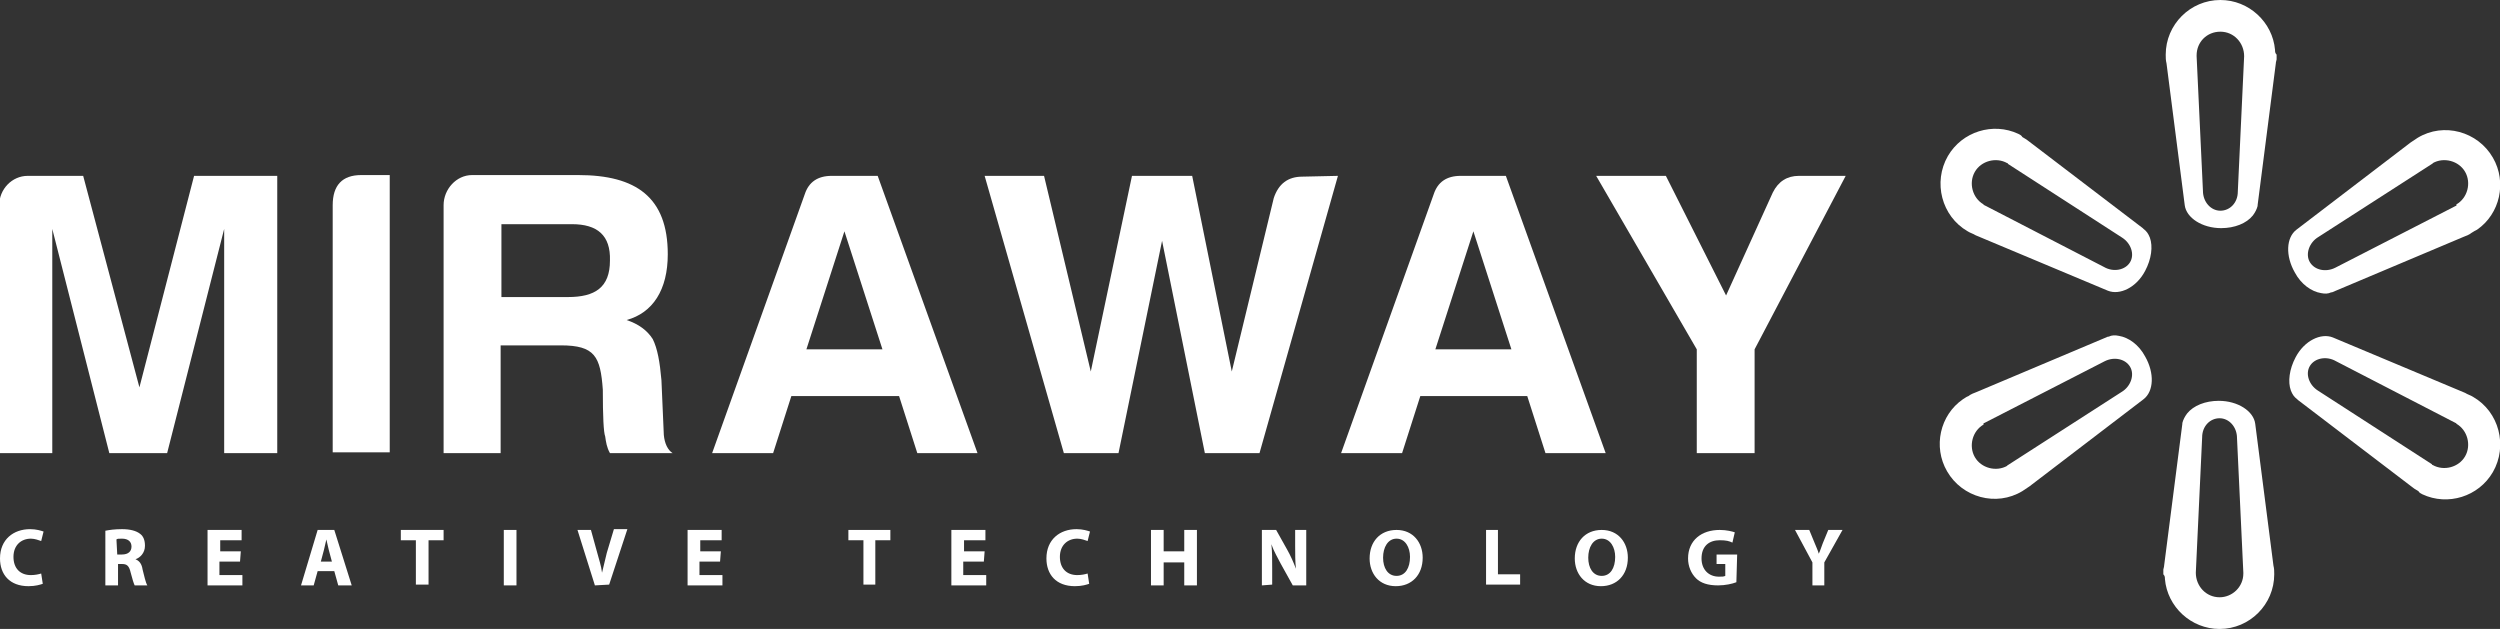 <?xml version="1.0" encoding="utf-8"?>
<!-- Generator: Adobe Illustrator 21.0.2, SVG Export Plug-In . SVG Version: 6.00 Build 0)  -->
<svg version="1.1" id="Layer_1" xmlns="http://www.w3.org/2000/svg" xmlns:xlink="http://www.w3.org/1999/xlink" x="0px" y="0px"
	 viewBox="0 0 315.6 79.4" style="enable-background:new 0 0 315.6 79.4;" xml:space="preserve">
<rect x="0" y="0" width="315.6" height="79.4" fill="#333333" stroke="none"/>
<style type="text/css">
	.st0{fill:#FFFFFF;}
</style>
<g>
	<g>
		<path class="st0" d="M254.8,16.9c-3.2-1.5-7.1-0.3-8.9,2.8c-1.9,3.3-0.8,7.6,2.5,9.5c0.3,0.2,0.7,0.3,1,0.5l16.7,7l0,0
			c1.5,0.6,3.6-0.4,4.7-2.5c0.8-1.5,1-3.1,0.6-4.2c-0.2-0.5-0.4-0.8-0.8-1.1l-0.1-0.1l-14.3-10.9c-0.1-0.1-0.3-0.2-0.4-0.3
			c-0.2-0.1-0.3-0.2-0.5-0.3C255.2,17.1,255,17,254.8,16.9z M253.5,20.7l14.4,9.3c1.1,0.7,1.6,2.1,1,3.1s-2.1,1.3-3.3,0.6l0,0
			l-15.1-7.8l0,0c0,0-0.1,0-0.1-0.1c-1.4-0.8-1.9-2.7-1.1-4.1c0.8-1.4,2.7-1.9,4.1-1.1C253.4,20.6,253.5,20.6,253.5,20.7L253.5,20.7
			L253.5,20.7C253.5,20.6,253.5,20.7,253.5,20.7z"/>
		<path class="st0" d="M247.8,50.4c-2.9,2-3.8,6-2,9.1c1.9,3.3,6.2,4.5,9.5,2.5c0.3-0.2,0.6-0.4,0.9-0.6l14.4-11l0,0
			c1.3-1,1.4-3.3,0.2-5.4c-0.8-1.5-2.1-2.4-3.3-2.6c-0.5-0.1-0.9-0.1-1.3,0.1h-0.1l-16.6,7c-0.2,0.1-0.3,0.1-0.5,0.2
			c-0.2,0.1-0.4,0.2-0.5,0.3C248.2,50.1,248,50.3,247.8,50.4z M250.5,53.4l15.2-7.8c1.2-0.6,2.6-0.3,3.2,0.7s0.1,2.5-1.1,3.2l0,0
			l-14.3,9.2l0,0c0,0-0.1,0-0.1,0.1c-1.4,0.8-3.3,0.3-4.1-1.1s-0.3-3.3,1.1-4.1C250.4,53.4,250.4,53.4,250.5,53.4L250.5,53.4
			L250.5,53.4L250.5,53.4z"/>
		<path class="st0" d="M273.3,73.1c0.3,3.5,3.3,6.3,6.9,6.3c3.8,0,6.9-3.1,6.9-6.9c0-0.4,0-0.7-0.1-1.1l-2.3-17.9l0,0
			c-0.2-1.6-2.2-2.9-4.6-2.9c-1.7,0-3.2,0.6-4,1.6c-0.3,0.4-0.5,0.8-0.6,1.2v0.1l-2.3,17.9c0,0.2-0.1,0.4-0.1,0.5c0,0.2,0,0.4,0,0.6
			C273.3,72.7,273.3,72.9,273.3,73.1z M277.2,72.3l0.8-17.1c0-1.4,1-2.4,2.2-2.4s2.2,1.1,2.2,2.5l0,0l0.8,17l0,0v0.1
			c0,1.7-1.4,3-3,3C278.5,75.4,277.2,74,277.2,72.3C277.2,72.4,277.2,72.4,277.2,72.3L277.2,72.3L277.2,72.3L277.2,72.3z"/>
		<path class="st0" d="M305.8,62.4c3.2,1.5,7.1,0.3,8.9-2.8c1.9-3.3,0.8-7.6-2.5-9.5c-0.3-0.2-0.7-0.3-1-0.5l-16.7-7l0,0
			c-1.5-0.6-3.6,0.4-4.7,2.5c-0.8,1.5-1,3.1-0.6,4.2c0.2,0.5,0.4,0.8,0.8,1.1l0.1,0.1l14.3,10.9c0.1,0.1,0.3,0.2,0.4,0.3
			c0.2,0.1,0.3,0.2,0.5,0.3C305.4,62.2,305.6,62.3,305.8,62.4z M307,58.6l-14.4-9.3c-1.1-0.7-1.6-2.1-1-3.1s2.1-1.3,3.3-0.6l0,0
			l15.1,7.8l0,0c0,0,0.1,0,0.1,0.1c1.4,0.8,1.9,2.7,1.1,4.1s-2.7,1.9-4.1,1.1C307.1,58.7,307,58.7,307,58.6L307,58.6L307,58.6
			C307,58.7,307,58.7,307,58.6z"/>
		<path class="st0" d="M312.7,29c2.9-2,3.8-6,2-9.1c-1.9-3.3-6.2-4.5-9.5-2.5c-0.3,0.2-0.6,0.4-0.9,0.6l-14.4,11l0,0
			c-1.3,1-1.4,3.3-0.2,5.4c0.8,1.5,2.1,2.4,3.3,2.6c0.5,0.1,0.9,0.1,1.3-0.1h0.1l16.6-7c0.2-0.1,0.3-0.1,0.5-0.2s0.4-0.2,0.5-0.3
			C312.3,29.2,312.5,29.1,312.7,29z M310,26l-15.2,7.8c-1.2,0.6-2.6,0.3-3.2-0.7s-0.1-2.5,1.1-3.2l0,0l14.3-9.2l0,0
			c0,0,0.1,0,0.1-0.1c1.4-0.8,3.3-0.3,4.1,1.1s0.3,3.3-1.1,4.1C310.1,26,310.1,26,310,26L310,26L310,26C310.1,26,310,26,310,26z"/>
		<path class="st0" d="M287.2,6.3c-0.3-3.5-3.3-6.3-6.9-6.3c-3.8,0-6.9,3.1-6.9,6.9c0,0.4,0,0.7,0.1,1.1l2.3,17.9l0,0
			c0.2,1.6,2.2,2.9,4.6,2.9c1.7,0,3.2-0.6,4-1.6c0.3-0.4,0.5-0.8,0.6-1.2v-0.1L287.3,8c0-0.2,0.1-0.4,0.1-0.5c0-0.2,0-0.4,0-0.6
			C287.2,6.7,287.2,6.5,287.2,6.3z M283.3,7.1l-0.8,17.1c0,1.4-1,2.4-2.2,2.4s-2.2-1.1-2.2-2.5l0,0l-0.8-17l0,0V7c0-1.7,1.3-3,3-3
			S283.3,5.4,283.3,7.1C283.3,7,283.3,7,283.3,7.1L283.3,7.1L283.3,7.1L283.3,7.1z"/>
	</g>
	<g>
		<path class="st0" d="M3.5,22.2h7l7.1,26.7l6.9-26.7H35v35h-6.7V28.9l-7.2,28.3h-7.3L6.6,28.9v28.3h-6.7V25.9
			C-0.1,23.9,1.5,22.2,3.5,22.2z"/>
		<path class="st0" d="M42,25.9c0-2.5,1.2-3.8,3.6-3.8h3.6v35H42V25.9z"/>
		<path class="st0" d="M79.1,40.4c1.5,0.5,2.6,1.3,3.3,2.4c0.6,1.2,0.9,2.9,1.1,5.2l0.3,6.9c0.1,1.1,0.5,1.9,1.1,2.3H77
			c-0.4-0.7-0.5-1.4-0.6-2.1c-0.2-0.5-0.3-2.5-0.3-5.9c-0.3-4.2-1-5.6-5.3-5.6h-7.6v13.6H56V25.9c0-2,1.6-3.8,3.6-3.8H73
			c7.3,0,11.3,2.8,11.3,10C84.3,36.6,82.4,39.5,79.1,40.4z M72.2,28.3h-8.9v9.2h8.4c3.4,0,5.3-1.2,5.3-4.6
			C77.1,29.7,75.4,28.3,72.2,28.3z"/>
		<path class="st0" d="M110.8,22.2l12.6,35h-7.6l-2.3-7.2H99.9l-2.3,7.2h-7.7l11.7-32.7c0.5-1.5,1.6-2.3,3.4-2.3H110.8L110.8,22.2z
			 M101.8,44.1h9.6l-4.8-14.9L101.8,44.1z"/>
		<path class="st0" d="M168.9,22.2l-9.9,35h-6.9l-5.4-26.8l-5.5,26.8h-6.9l-10-35h7.5l5.9,24.7l5.2-24.7h7.6l5,24.7l5.3-21.9
			c0.6-1.8,1.8-2.7,3.6-2.7L168.9,22.2L168.9,22.2z"/>
		<path class="st0" d="M190.1,22.2l12.6,35h-7.6l-2.3-7.2h-13.5l-2.3,7.2h-7.7L181,24.5c0.5-1.5,1.6-2.3,3.4-2.3H190.1L190.1,22.2z
			 M181.2,44.1h9.6L186,29.2L181.2,44.1z"/>
		<path class="st0" d="M214.2,57.2V44.1l-12.7-21.9h8.8l7.6,15.1l5.9-13c0.7-1.4,1.8-2.1,3.3-2.1h5.9l-11.5,21.9v13.1
			C221.5,57.2,214.2,57.2,214.2,57.2z"/>
	</g>
	<g>
		<path class="st0" d="M5.4,73.7C5.1,73.8,4.5,74,3.6,74C1.2,74,0,72.5,0,70.5c0-2.4,1.7-3.7,3.8-3.7c0.8,0,1.4,0.2,1.7,0.3
			l-0.3,1.2C4.9,68.2,4.4,68,3.9,68c-1.2,0-2.2,0.8-2.2,2.3c0,1.4,0.8,2.3,2.2,2.3c0.5,0,1-0.1,1.3-0.2L5.4,73.7z"/>
		<path class="st0" d="M13.3,67c0.5-0.1,1.2-0.2,2.1-0.2c1,0,1.8,0.2,2.3,0.6c0.4,0.3,0.6,0.8,0.6,1.5c0,0.9-0.6,1.5-1.2,1.7l0,0
			c0.5,0.2,0.8,0.6,0.9,1.3c0.2,0.8,0.4,1.7,0.6,2H17c-0.1-0.2-0.3-0.8-0.5-1.6c-0.2-0.9-0.5-1.1-1.1-1.1h-0.5v2.7h-1.6L13.3,67
			L13.3,67z M14.8,70h0.6c0.8,0,1.2-0.4,1.2-1s-0.4-1-1.2-1c-0.4,0-0.6,0-0.7,0.1L14.8,70L14.8,70z"/>
		<path class="st0" d="M30.3,70.9h-2.6v1.7h2.9v1.3h-4.4v-7h4.3v1.3h-2.7v1.4h2.6L30.3,70.9L30.3,70.9z"/>
		<path class="st0" d="M40.1,72.1l-0.5,1.8H38l2.1-7h2.1l2.2,7h-1.7l-0.5-1.8H40.1z M41.9,70.9l-0.4-1.5c-0.1-0.4-0.2-0.9-0.3-1.3
			l0,0c-0.1,0.4-0.2,0.9-0.3,1.3l-0.4,1.5H41.9z"/>
		<path class="st0" d="M52.5,68.2h-1.9v-1.3H56v1.3h-1.9v5.6h-1.6V68.2L52.5,68.2z"/>
		<path class="st0" d="M65.2,66.9v7h-1.6v-7H65.2z"/>
		<path class="st0" d="M75.1,73.9l-2.2-7h1.7l0.8,2.9c0.2,0.8,0.5,1.6,0.6,2.5l0,0c0.2-0.8,0.4-1.7,0.6-2.5l0.9-3h1.7l-2.3,7
			L75.1,73.9L75.1,73.9z"/>
		<path class="st0" d="M90.9,70.9h-2.6v1.7h2.9v1.3h-4.4v-7h4.3v1.3h-2.7v1.4H91L90.9,70.9C91,70.9,90.9,70.9,90.9,70.9z"/>
		<path class="st0" d="M109,68.2h-1.9v-1.3h5.3v1.3h-1.9v5.6H109V68.2z"/>
		<path class="st0" d="M124.2,70.9h-2.6v1.7h2.9v1.3h-4.4v-7h4.3v1.3h-2.7v1.4h2.6L124.2,70.9L124.2,70.9z"/>
		<path class="st0" d="M137.5,73.7c-0.3,0.1-0.9,0.3-1.8,0.3c-2.4,0-3.6-1.5-3.6-3.5c0-2.4,1.7-3.7,3.8-3.7c0.8,0,1.4,0.2,1.7,0.3
			l-0.3,1.2c-0.3-0.1-0.8-0.3-1.3-0.3c-1.2,0-2.2,0.8-2.2,2.3c0,1.4,0.8,2.3,2.2,2.3c0.5,0,1-0.1,1.3-0.2L137.5,73.7z"/>
		<path class="st0" d="M146.9,66.9v2.7h2.6v-2.7h1.6v7h-1.6V71h-2.6v2.9h-1.6v-7H146.9z"/>
		<path class="st0" d="M159.3,73.9v-7h1.8l1.4,2.5c0.4,0.7,0.8,1.6,1.1,2.4l0,0c-0.1-0.9-0.1-1.9-0.1-2.9v-2h1.4v7h-1.7l-1.5-2.7
			c-0.4-0.8-0.9-1.6-1.2-2.5l0,0c0.1,0.9,0.1,1.9,0.1,3v2.1L159.3,73.9L159.3,73.9z"/>
		<path class="st0" d="M176.2,74c-2.1,0-3.3-1.6-3.3-3.5c0-2.1,1.3-3.6,3.4-3.6c2.1,0,3.3,1.6,3.3,3.5C179.6,72.6,178.2,74,176.2,74
			L176.2,74z M176.3,72.7c1.1,0,1.7-1,1.7-2.4c0-1.2-0.6-2.3-1.7-2.3c-1.1,0-1.7,1.1-1.7,2.4S175.2,72.7,176.3,72.7L176.3,72.7
			L176.3,72.7z"/>
		<path class="st0" d="M187.5,66.9h1.6v5.6h2.8v1.3h-4.3v-6.9H187.5z"/>
		<path class="st0" d="M202.1,74c-2.1,0-3.3-1.6-3.3-3.5c0-2.1,1.3-3.6,3.4-3.6c2.1,0,3.3,1.6,3.3,3.5C205.5,72.6,204.1,74,202.1,74
			L202.1,74z M202.2,72.7c1.1,0,1.7-1,1.7-2.4c0-1.2-0.6-2.3-1.7-2.3c-1.1,0-1.7,1.1-1.7,2.4S201.1,72.7,202.2,72.7L202.2,72.7
			L202.2,72.7z"/>
		<path class="st0" d="M219.2,73.5c-0.5,0.2-1.4,0.4-2.3,0.4c-1.3,0-2.2-0.3-2.8-0.9s-1-1.5-1-2.5c0-2.3,1.7-3.6,4-3.6
			c0.9,0,1.6,0.2,1.9,0.3l-0.3,1.3c-0.4-0.2-0.8-0.3-1.6-0.3c-1.3,0-2.3,0.7-2.3,2.3c0,1.4,0.9,2.3,2.2,2.3c0.4,0,0.6,0,0.8-0.1
			v-1.5h-1.1V70h2.6L219.2,73.5L219.2,73.5z"/>
		<path class="st0" d="M228.8,73.9V71l-2.2-4.1h1.8l0.7,1.7c0.2,0.5,0.4,0.9,0.5,1.3l0,0c0.2-0.4,0.3-0.8,0.5-1.3l0.7-1.7h1.8
			l-2.3,4.1v2.9H228.8z"/>
	</g>
</g>
</svg>

